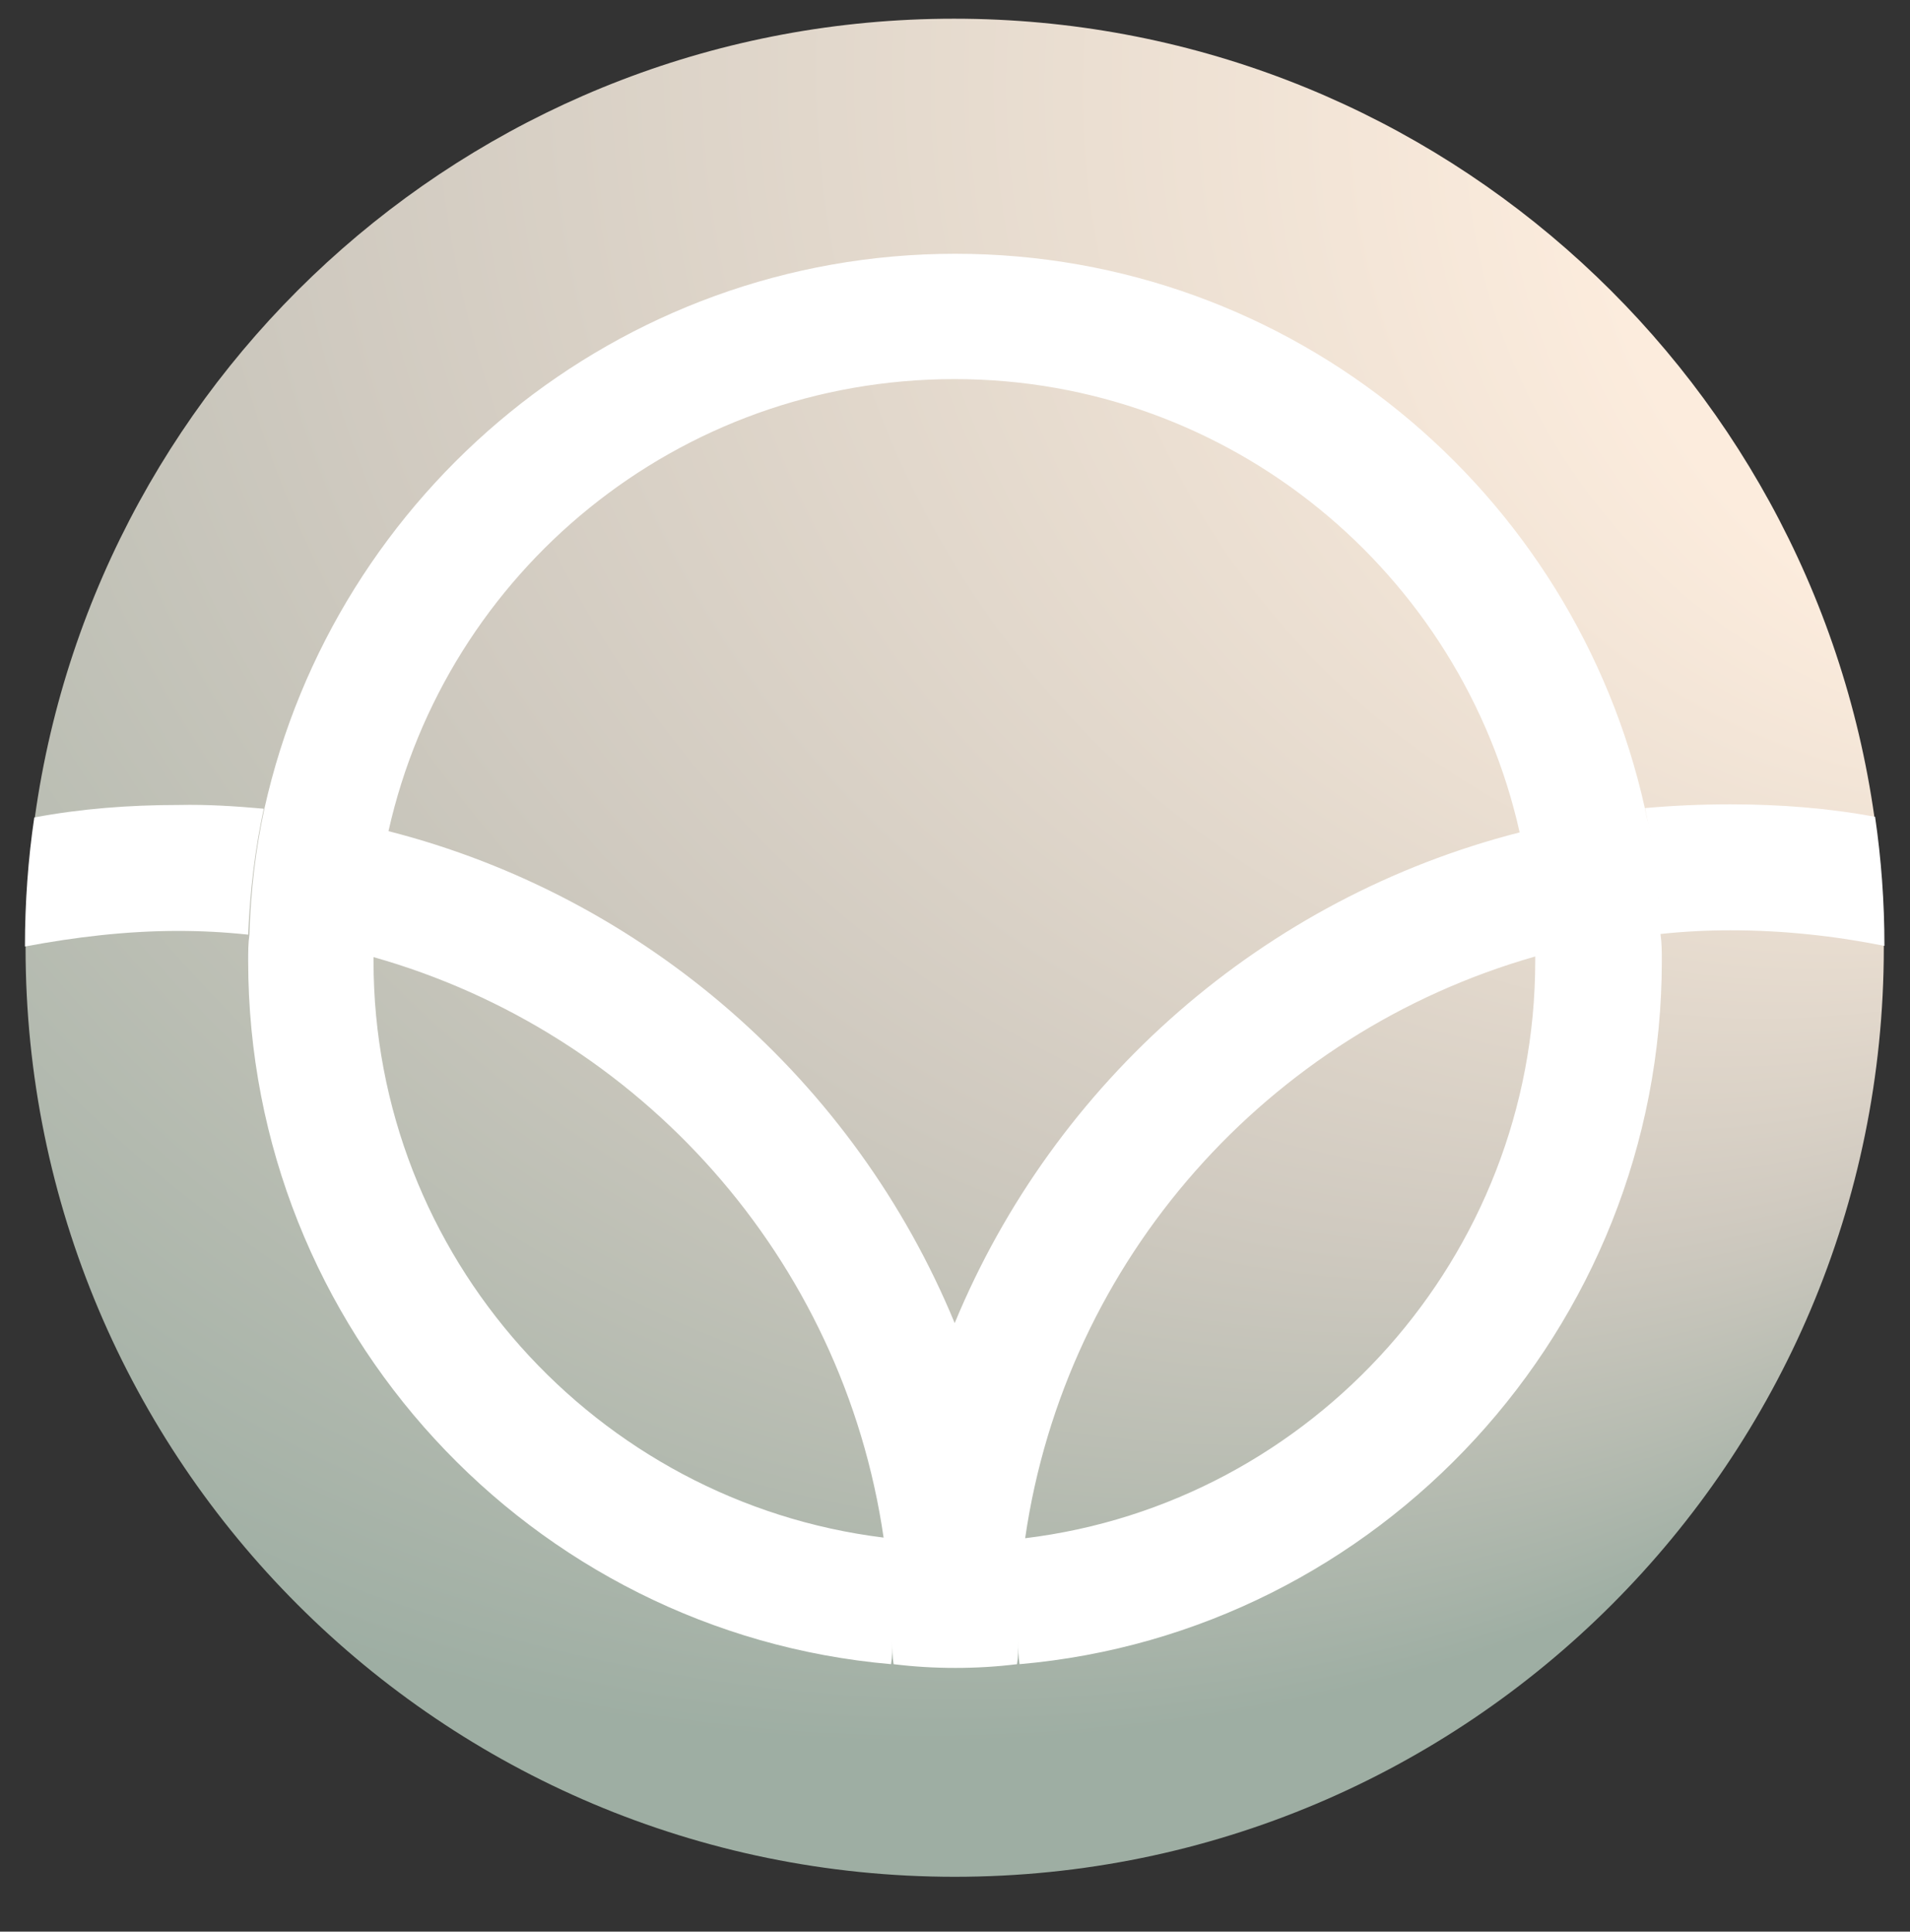 <?xml version="1.0" encoding="utf-8"?>
<!-- Generator: Adobe Illustrator 21.1.0, SVG Export Plug-In . SVG Version: 6.00 Build 0)  -->
<svg version="1.1" id="Layer_1" xmlns="http://www.w3.org/2000/svg" xmlns:xlink="http://www.w3.org/1999/xlink" x="0px" y="0px"
	 viewBox="0 0 306.3 309.8" style="enable-background:new 0 0 306.3 309.8;" xml:space="preserve">
<rect x="0" y="0" width="306.3" height="309.8" fill="#333333" stroke="none"/>
<style type="text/css">
	.st0{fill:url(#SVGID_1_);}
	.st1{fill:#FFFFFF;}
</style>
<radialGradient id="SVGID_1_" cx="146.78" cy="321.953" r="289.738" fx="433.036" fy="277.175" gradientTransform="matrix(1 0 0 -1 0 312)" gradientUnits="userSpaceOnUse">
	<stop  offset="0" style="stop-color:#FFFFFF"/>
	<stop  offset="3.344761e-04" style="stop-color:#FFFFFF"/>
	<stop  offset="9.847832e-02" style="stop-color:#FDF4EC"/>
	<stop  offset="0.199" style="stop-color:#FCEEE1"/>
	<stop  offset="0.307" style="stop-color:#FCECDD"/>
	<stop  offset="0.668" style="stop-color:#D0CAC0"/>
	<stop  offset="1" style="stop-color:#9EAEA3"/>
</radialGradient>
<path class="st0" d="M302.1,151.8v0.2c0,82.3-66.7,149-149,149s-149-66.7-149-149v-0.3c0-7,0.5-14,1.5-20.7C15.7,58.7,77.8,3,153,3
	s137.4,55.7,147.6,128.1C301.6,137.8,302.1,144.8,302.1,151.8z"/>
<path class="st1" d="M264.3,132.1c-0.2-0.8-0.3-1.6-0.5-2.4l0,0C263.9,130.5,264.1,131.3,264.3,132.1z"/>
<path class="st1" d="M42.3,129.7c-1.4,6.5-2.2,13.1-2.5,20.2c-3.7-0.4-7.5-0.6-11.2-0.6c-8.4,0-16.6,1-24.6,2.5c0-7,0.5-14,1.5-20.7
	c7.5-1.4,15.2-2,23.2-2C33.3,129,37.8,129.3,42.3,129.7z"/>
<path class="st1" d="M263.8,129.7L263.8,129.7c0.2,0.8,0.3,1.6,0.5,2.4C264.1,131.3,263.9,130.5,263.8,129.7z"/>
<path class="st1" d="M266.2,149.8c-0.2-6.2-0.8-12-1.9-17.8c-0.2-0.8-0.3-1.6-0.5-2.4c4.5-0.4,9-0.6,13.7-0.6c7.9,0,15.7,0.6,23.2,2
	c1,6.8,1.5,13.7,1.5,20.7c-8-1.6-16.2-2.5-24.7-2.5C273.8,149.2,269.9,149.4,266.2,149.8z"/>
<path class="st1" d="M263.8,129.7c-11.3-50.9-56.5-89-110.6-89s-99.5,38.2-110.8,89c-1.4,6.5-2.2,13.1-2.4,20.2
	c-0.2,1.4-0.2,2.8-0.2,4.2c0,59.1,45.4,107.8,103.1,112.8c0.2-1.2,0.2-2.4,0.2-3.6c0,1.2,0,2.4,0.2,3.6c3.2,0.4,6.5,0.6,9.9,0.6
	s6.7-0.2,9.9-0.6c0.2-1.2,0.2-2.4,0.2-3.6c0,1.2,0,2.4,0.2,3.6c57.5-5,103-53.7,103-112.8c0-1.4,0-2.8-0.2-4.2
	c-0.2-6.2-0.8-12.1-1.9-17.8C264.1,131.3,263.9,130.5,263.8,129.7L263.8,129.7z M59.9,154.1v-0.6c42.8,12.1,75.3,48.4,81.8,93.1
	C95.6,240.9,59.9,201.5,59.9,154.1z M153.1,212.2c-16-38.8-49.7-68.4-90.8-78.9c9.3-41.6,46.4-72.5,90.8-72.5
	c44.2,0,81.3,31.1,90.6,72.7C202.6,144,169.1,173.5,153.1,212.2z M246.2,154.1c0,47.4-35.7,87-81.8,92.6c6.5-44.8,39-81.1,81.8-93.3
	V154.1z"/>
</svg>
